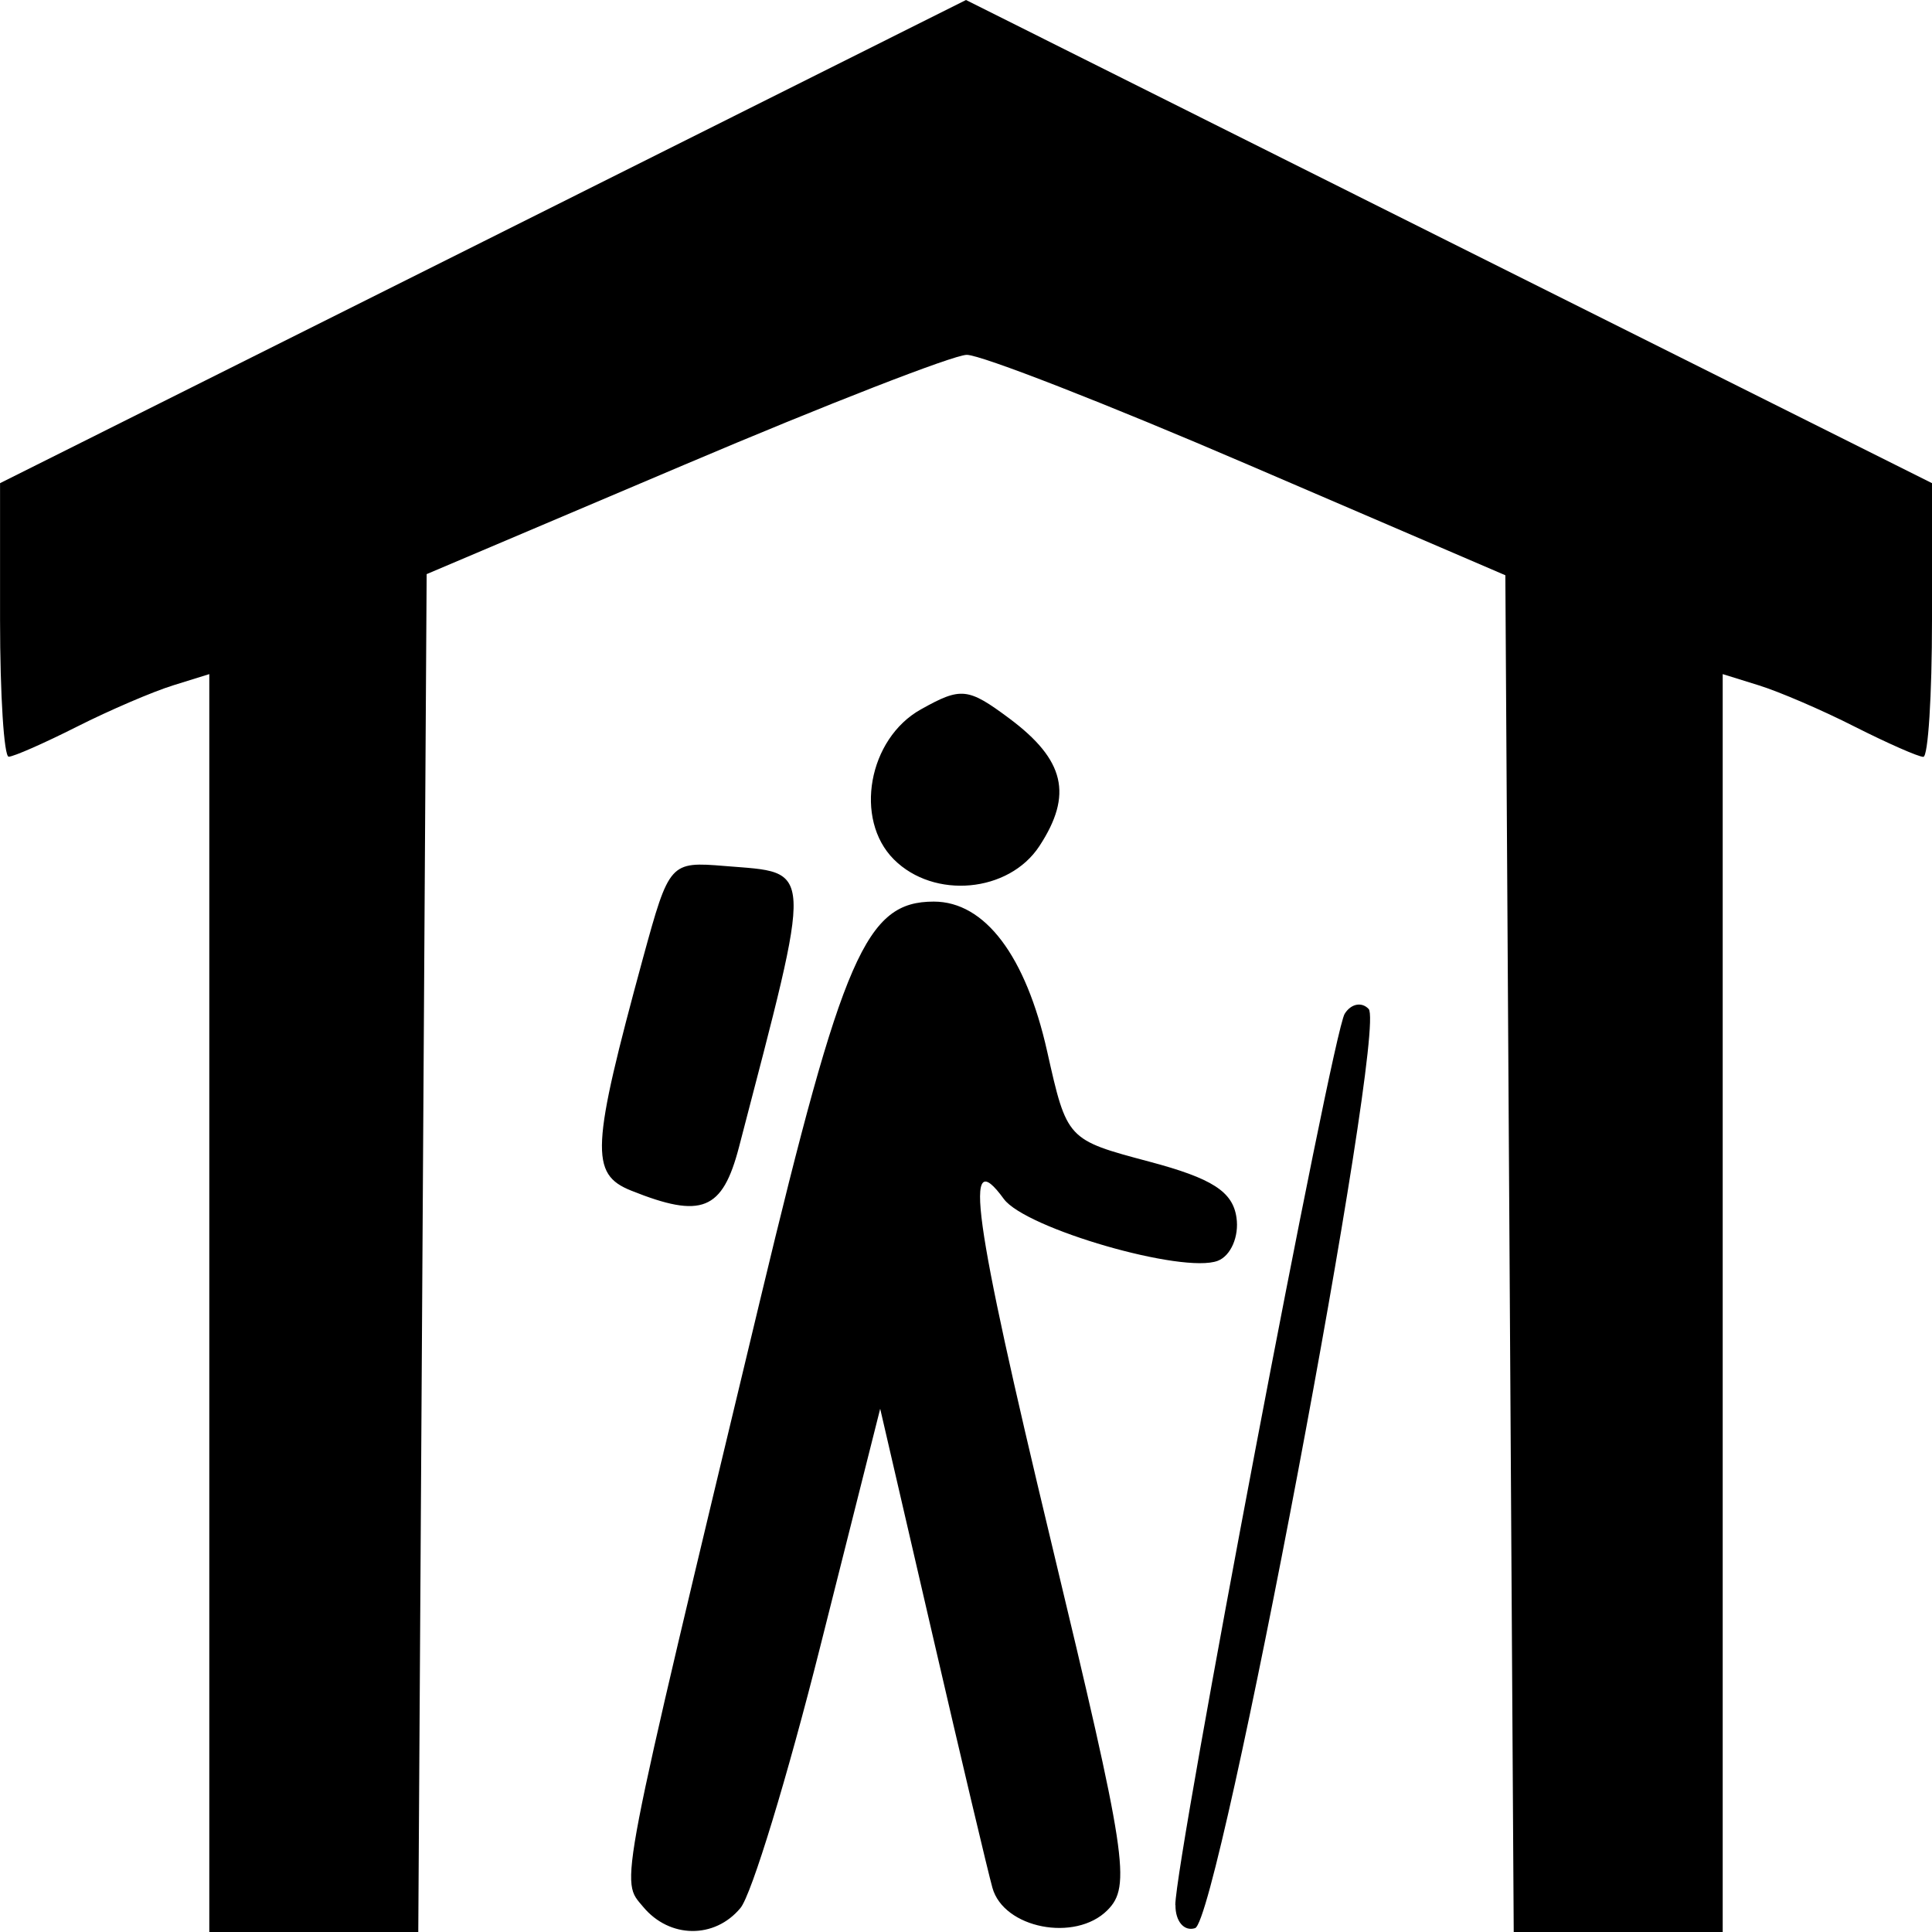 <?xml version="1.0" encoding="UTF-8" standalone="no"?>
<svg
   xmlns:dc="http://purl.org/dc/elements/1.1/"
   xmlns:cc="http://creativecommons.org/ns#"
   xmlns:rdf="http://www.w3.org/1999/02/22-rdf-syntax-ns#"
   xmlns:svg="http://www.w3.org/2000/svg"
   xmlns="http://www.w3.org/2000/svg"
   xmlns:sodipodi="http://sodipodi.sourceforge.net/DTD/sodipodi-0.dtd"
   xmlns:inkscape="http://www.inkscape.org/namespaces/inkscape"
   viewBox="0 0 12 12"
   height="12"
   width="12"
   version="1.1"
   id="svg6"
   sodipodi:docname="alpinehut.p.16.svg"
   inkscape:version="0.92.1 r15371">
  <defs
     id="defs10" />
  <sodipodi:namedview
     pagecolor="#ffffff"
     bordercolor="#666666"
     borderopacity="1"
     objecttolerance="10"
     gridtolerance="10"
     guidetolerance="10"
     inkscape:pageopacity="0"
     inkscape:pageshadow="2"
     inkscape:window-width="1920"
     inkscape:window-height="1017"
     id="namedview8"
     showgrid="false"
     inkscape:zoom="4.9166667"
     inkscape:cx="7.2870166"
     inkscape:cy="-21.631044"
     inkscape:window-x="1912"
     inkscape:window-y="-8"
     inkscape:window-maximized="1"
     inkscape:current-layer="svg6" />
  <path
     style="fill:#000000;stroke-width:0.1"
     d="M 1.3,8.093 V 4.187 L 1.075,4.257 C 0.952,4.295 0.683,4.41 0.479,4.513 0.275,4.616 0.084,4.7 0.054,4.7 0.025,4.7 3.23e-4,4.318 3.23e-4,3.851 V 3.001 L 3,1.501 6,2e-6 9,1.501 12,3.001 v 0.85 c 0,0.467 -0.024,0.85 -0.054,0.85 -0.03,0 -0.221,-0.084 -0.425,-0.187 C 11.317,4.41 11.048,4.295 10.925,4.257 l -0.225,-0.07 v 3.907 3.907 H 10.051 9.402 L 9.376,7.786 9.35,3.573 7.754,2.887 C 6.876,2.509 6.089,2.202 6.004,2.204 5.919,2.206 5.13,2.513 4.25,2.887 l -1.6,0.679 -0.026,4.217 -0.026,4.217 H 1.949 1.3 Z m 2.695,3.751 C 3.852,11.672 3.828,11.798 4.724,8.063 5.236,5.93 5.379,5.6 5.8,5.6 c 0.317,0 0.571,0.336 0.704,0.93 C 6.627,7.079 6.627,7.079 7.138,7.215 7.529,7.319 7.657,7.401 7.68,7.563 7.697,7.679 7.645,7.8 7.564,7.831 7.349,7.914 6.37,7.631 6.235,7.447 5.98,7.097 6.041,7.543 6.529,9.577 c 0.47,1.957 0.498,2.139 0.349,2.288 -0.199,0.199 -0.644,0.113 -0.714,-0.14 -0.027,-0.096 -0.195,-0.805 -0.373,-1.575 L 5.467,8.75 5.095,10.226 C 4.891,11.037 4.668,11.769 4.599,11.851 4.439,12.044 4.159,12.041 3.995,11.844 Z m 3.305,-0.011 C 7.302,11.542 8.274,6.423 8.352,6.297 8.391,6.234 8.458,6.221 8.501,6.267 8.616,6.391 7.571,11.926 7.423,11.976 7.355,11.998 7.3,11.934 7.301,11.833 Z M 3.92,7.395 C 3.663,7.292 3.672,7.132 3.994,5.95 4.157,5.355 4.161,5.351 4.503,5.379 5.058,5.425 5.054,5.342 4.59,7.125 4.487,7.519 4.359,7.571 3.92,7.395 Z M 5.552,5.338 C 5.303,5.089 5.393,4.588 5.72,4.406 5.97,4.266 6.012,4.271 6.27,4.463 6.614,4.72 6.665,4.936 6.456,5.255 6.266,5.545 5.801,5.587 5.552,5.338 Z"
     id="path4569"
     inkscape:connector-curvature="0" />
</svg>
